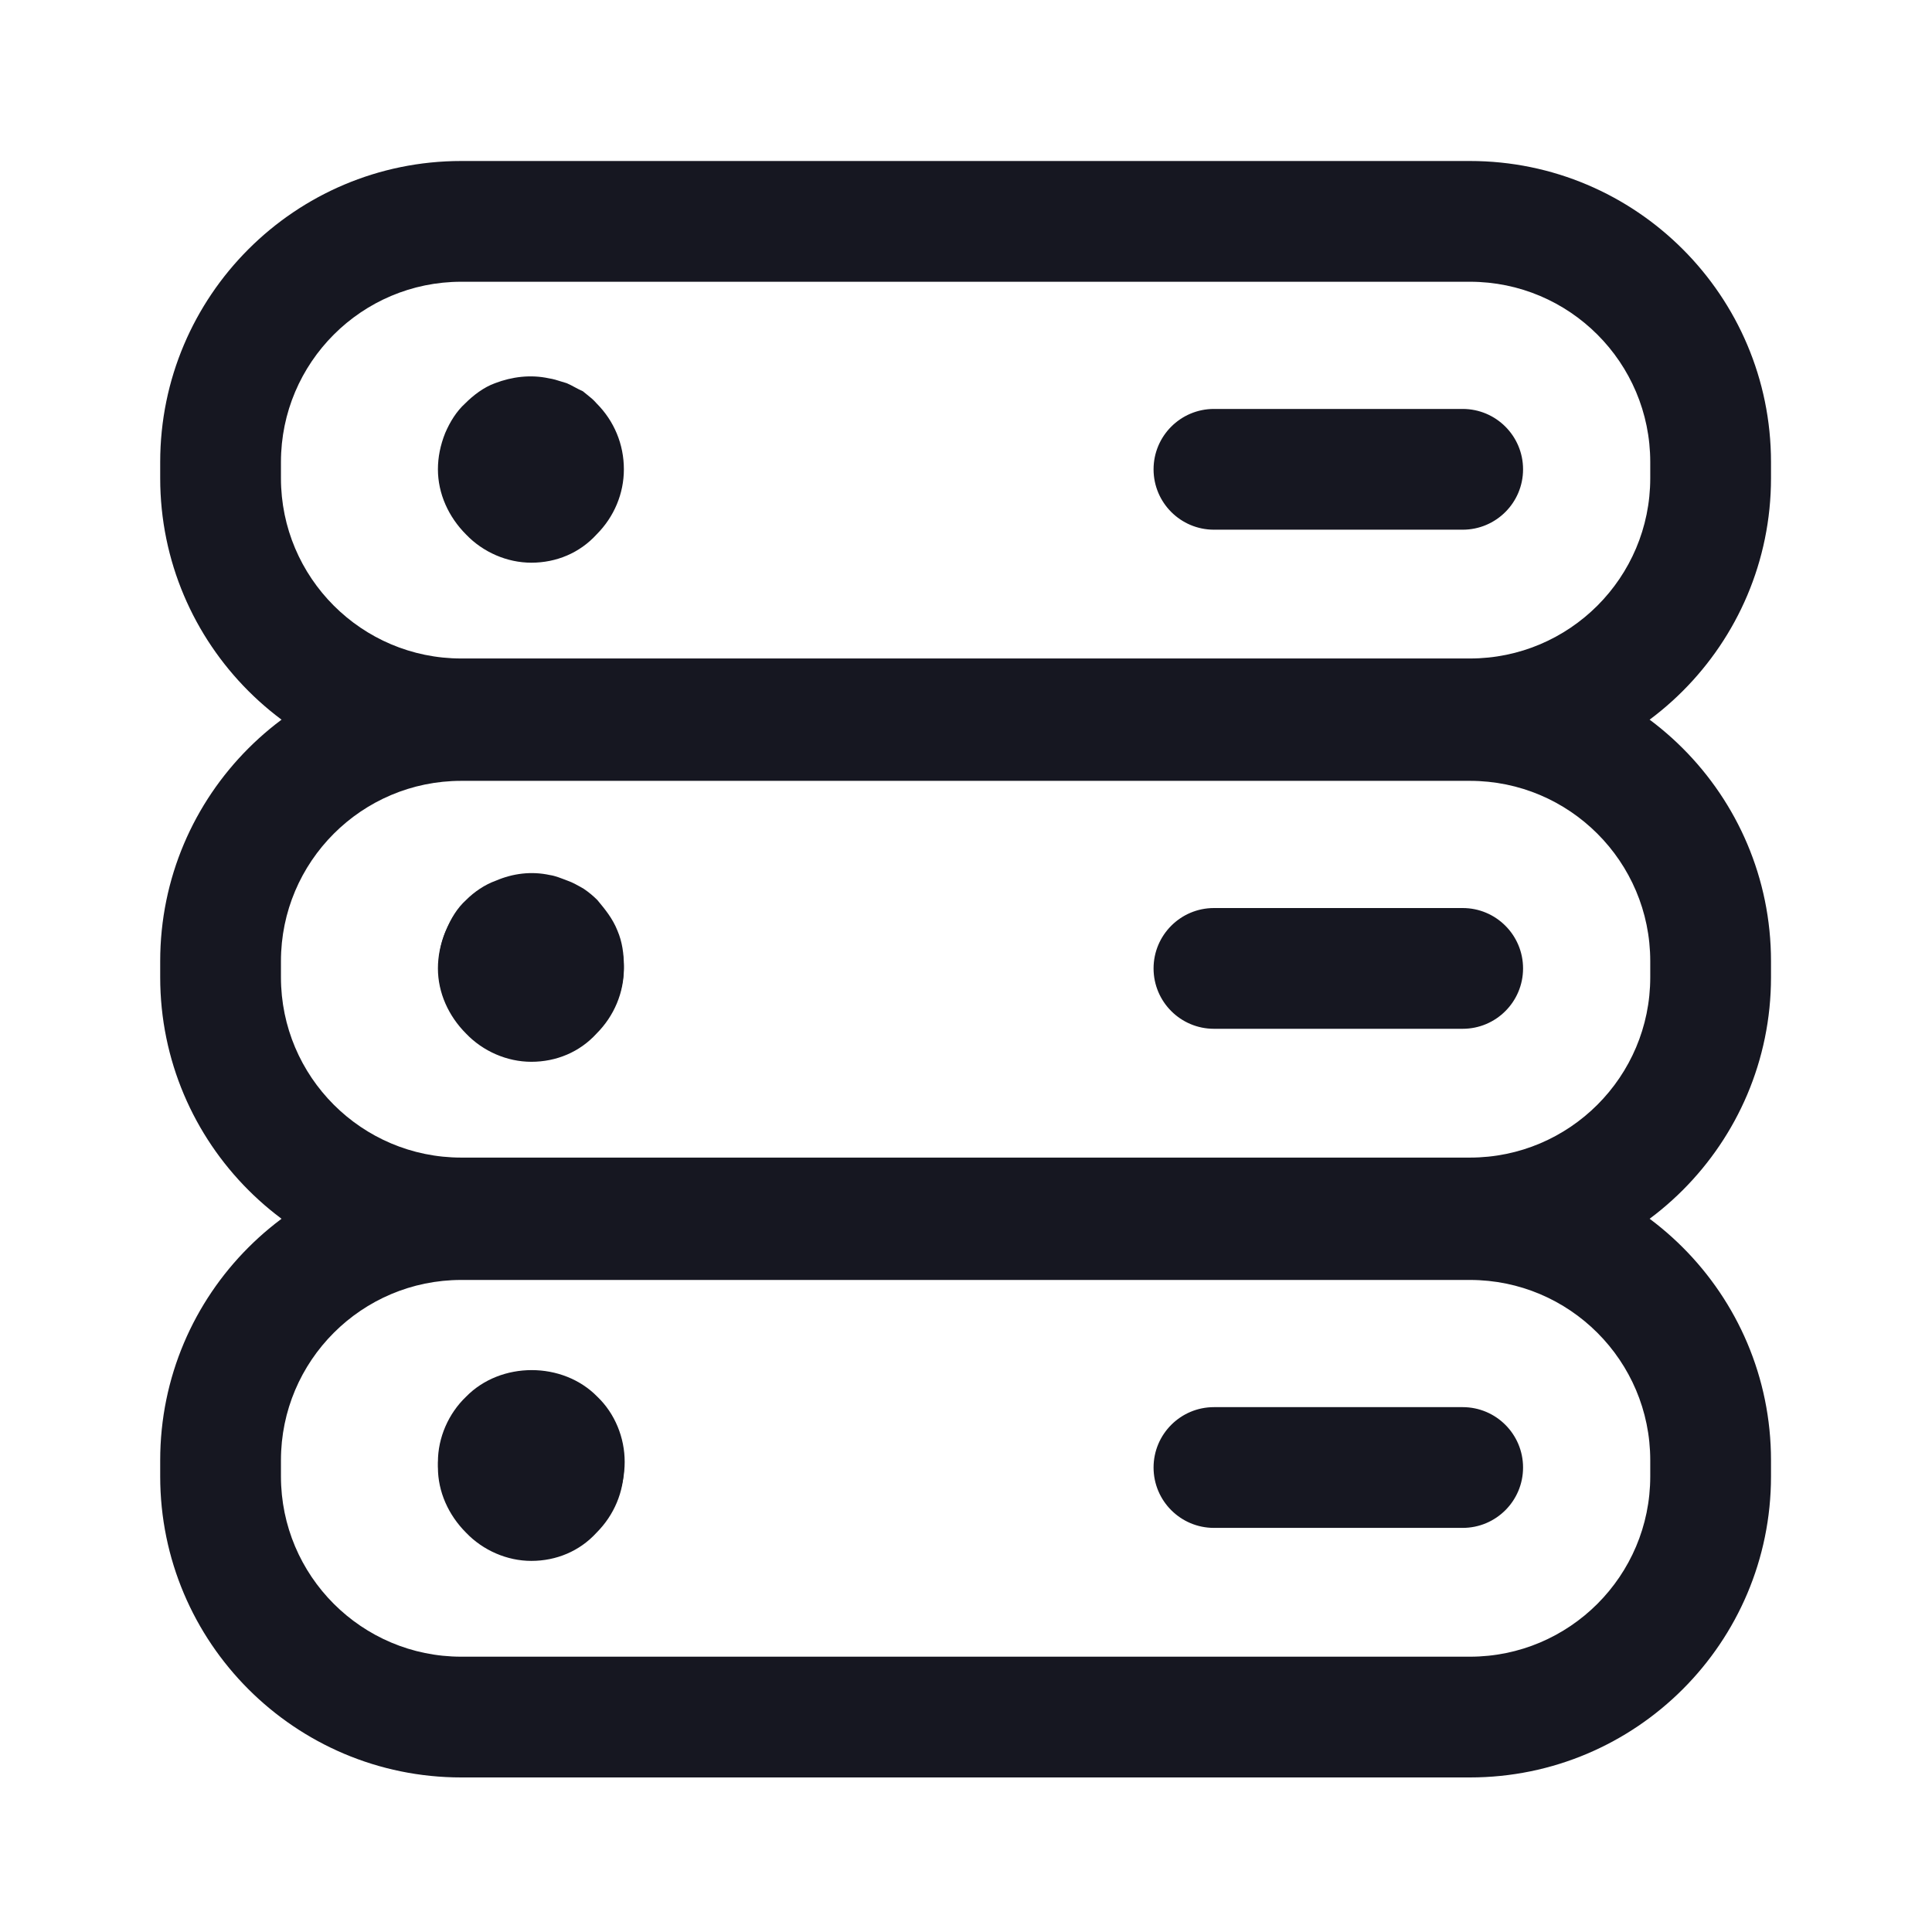 <svg width="24" height="24" viewBox="0 0 24 24" fill="none" xmlns="http://www.w3.org/2000/svg">
<path d="M6.6 13.16C6.3 13.16 6 13.04 5.79 12.82C5.67 12.7 5.59 12.58 5.54 12.44C5.48 12.3 5.45 12.15 5.45 12C5.45 11.85 5.48 11.7 5.54 11.56C5.6 11.41 5.68 11.28 5.79 11.18C5.89 11.08 6.02 10.99 6.16 10.94C6.37 10.85 6.6 10.82 6.83 10.87C6.9 10.88 6.97 10.91 7.05 10.94C7.11 10.96 7.18 11 7.25 11.04C7.31 11.08 7.37 11.13 7.42 11.18C7.52 11.3 7.61 11.41 7.67 11.56C7.73 11.7 7.75 11.85 7.75 12C7.75 12.31 7.63 12.6 7.41 12.82C7.31 12.92 7.18 13.01 7.04 13.06C6.9 13.11 6.76 13.16 6.6 13.16Z" fill="#161721"/>
<path d="M6.6 19.32C6.3 19.32 6 19.2 5.79 18.98C5.57 18.76 5.44 18.47 5.44 18.16C5.44 17.86 5.57 17.56 5.79 17.35C6.22 16.91 6.99 16.91 7.42 17.35C7.64 17.56 7.76 17.86 7.76 18.16C7.76 18.47 7.64 18.76 7.42 18.98C7.32 19.08 7.19 19.18 7.05 19.23C6.9 19.3 6.76 19.32 6.6 19.32Z" fill="#161721"/>
<path fill-rule="evenodd" clip-rule="evenodd" d="M1.99 5.74C1.99 3.676 3.666 2 5.73 2H18.26C20.324 2 22 3.676 22 5.74V5.94C22 8.004 20.324 9.68 18.26 9.68H5.73C3.666 9.68 1.99 8.004 1.99 5.94V5.74ZM5.73 3.5C4.494 3.5 3.49 4.504 3.49 5.74V5.94C3.49 7.176 4.494 8.18 5.73 8.18H18.26C19.496 8.18 20.5 7.176 20.5 5.94V5.74C20.5 4.504 19.496 3.5 18.26 3.5H5.73ZM14.33 5.83C14.33 5.416 14.666 5.08 15.08 5.08H18.17C18.584 5.08 18.92 5.416 18.92 5.83C18.92 6.244 18.584 6.58 18.17 6.58H15.08C14.666 6.58 14.33 6.244 14.33 5.83ZM5.79 6.64C6 6.86 6.3 6.99 6.6 6.99C6.91 6.99 7.2 6.87 7.41 6.64C7.63 6.42 7.75 6.13 7.75 5.83C7.75 5.52 7.63 5.23 7.41 5.01C7.373 4.966 7.331 4.933 7.287 4.898C7.272 4.886 7.256 4.873 7.24 4.86C7.205 4.845 7.172 4.827 7.14 4.81C7.107 4.792 7.075 4.775 7.04 4.76C7.02 4.754 6.999 4.748 6.977 4.741C6.925 4.724 6.87 4.707 6.82 4.7C6.59 4.65 6.36 4.68 6.15 4.76C6.01 4.81 5.88 4.91 5.78 5.01C5.67 5.11 5.59 5.24 5.53 5.38C5.47 5.53 5.44 5.68 5.44 5.83C5.44 6.13 5.57 6.42 5.79 6.64Z" fill="#161721"/>
<path fill-rule="evenodd" clip-rule="evenodd" d="M1.99 11.94C1.99 9.876 3.666 8.2 5.73 8.2H18.26C20.324 8.2 22 9.876 22 11.94V12.14C22 14.204 20.324 15.88 18.26 15.88H5.73C3.666 15.88 1.99 14.204 1.99 12.14V11.94ZM5.73 9.7C4.494 9.7 3.49 10.704 3.49 11.94V12.14C3.49 13.376 4.494 14.38 5.73 14.38H18.26C19.496 14.38 20.5 13.376 20.5 12.14V11.94C20.5 10.704 19.496 9.7 18.26 9.7H5.73ZM14.33 12.03C14.33 11.616 14.666 11.28 15.08 11.28H18.17C18.584 11.28 18.92 11.616 18.92 12.03C18.92 12.444 18.584 12.78 18.17 12.78H15.08C14.666 12.78 14.33 12.444 14.33 12.03ZM5.79 12.84C6 13.06 6.3 13.19 6.6 13.19C6.91 13.19 7.2 13.07 7.41 12.84C7.63 12.62 7.75 12.33 7.75 12.03C7.75 11.72 7.63 11.43 7.41 11.21C7.373 11.166 7.331 11.133 7.287 11.098C7.272 11.086 7.256 11.073 7.24 11.06C7.205 11.045 7.172 11.027 7.14 11.01C7.107 10.992 7.075 10.975 7.04 10.96C7.02 10.954 6.999 10.948 6.977 10.941C6.925 10.924 6.87 10.907 6.82 10.9C6.59 10.85 6.36 10.88 6.15 10.96C6.01 11.01 5.88 11.11 5.78 11.21C5.67 11.31 5.59 11.44 5.53 11.58C5.47 11.73 5.44 11.88 5.44 12.03C5.44 12.33 5.57 12.62 5.79 12.84Z" fill="#161721"/>
<path fill-rule="evenodd" clip-rule="evenodd" d="M1.99 18.14C1.99 16.076 3.666 14.4 5.73 14.4H18.26C20.324 14.4 22 16.076 22 18.14V18.34C22 20.404 20.324 22.08 18.26 22.08H5.73C3.666 22.08 1.99 20.404 1.99 18.34V18.14ZM5.73 15.9C4.494 15.9 3.49 16.904 3.49 18.14V18.34C3.49 19.576 4.494 20.58 5.73 20.58H18.26C19.496 20.58 20.5 19.576 20.5 18.34V18.14C20.5 16.904 19.496 15.9 18.26 15.9H5.73ZM14.33 18.23C14.33 17.816 14.666 17.48 15.08 17.48H18.17C18.584 17.48 18.92 17.816 18.92 18.23C18.92 18.644 18.584 18.98 18.17 18.98H15.08C14.666 18.98 14.33 18.644 14.33 18.23ZM5.79 19.04C6 19.26 6.3 19.39 6.6 19.39C6.91 19.39 7.2 19.27 7.41 19.04C7.63 18.82 7.75 18.53 7.75 18.23C7.75 17.92 7.63 17.63 7.41 17.41C7.373 17.366 7.331 17.332 7.287 17.298C7.272 17.286 7.256 17.273 7.24 17.26C7.205 17.245 7.172 17.227 7.14 17.21C7.107 17.192 7.075 17.175 7.04 17.16C7.02 17.154 6.999 17.148 6.977 17.141C6.925 17.124 6.87 17.107 6.82 17.1C6.59 17.05 6.36 17.08 6.15 17.16C6.01 17.21 5.88 17.31 5.78 17.41C5.67 17.51 5.59 17.64 5.53 17.78C5.47 17.93 5.44 18.08 5.44 18.23C5.44 18.53 5.57 18.82 5.79 19.04Z" fill="#161721"/>
</svg>
